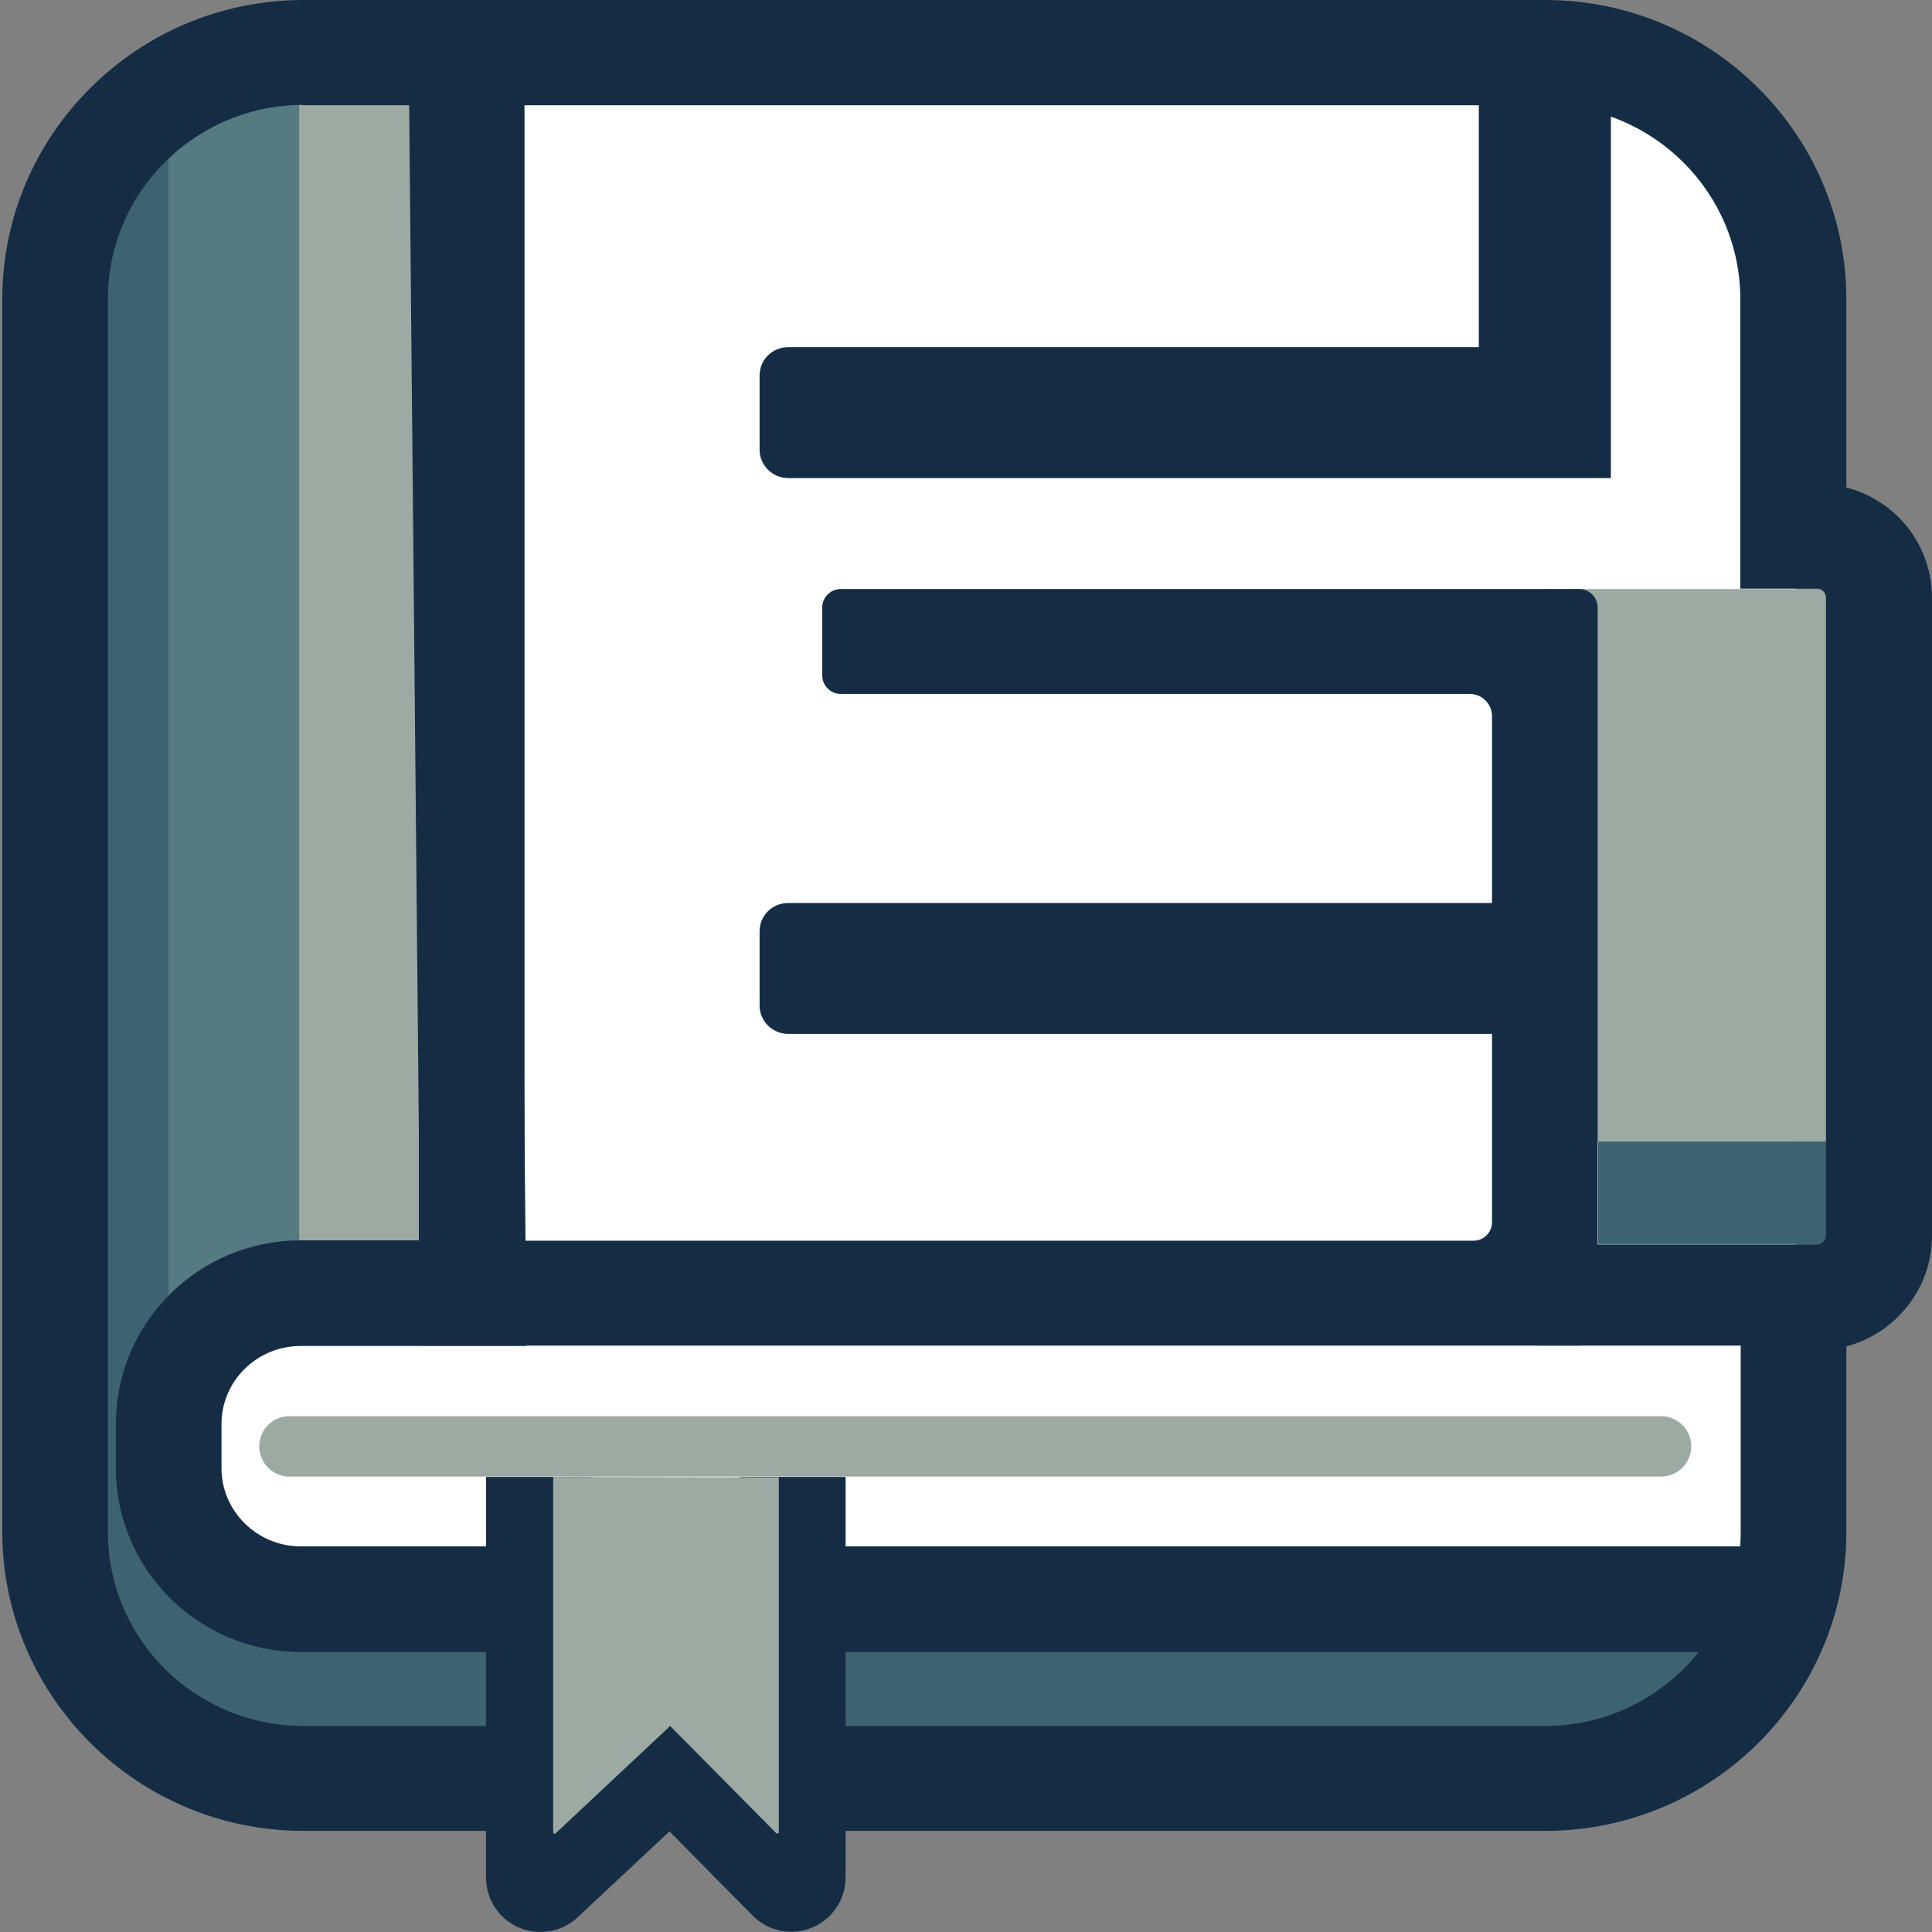 <?xml version="1.0" encoding="utf-8"?>
<!-- Generator: Adobe Illustrator 26.0.1, SVG Export Plug-In . SVG Version: 6.00 Build 0)  -->
<svg version="1.1" id="Layer_1" xmlns="http://www.w3.org/2000/svg" xmlns:xlink="http://www.w3.org/1999/xlink" x="0px" y="0px"
	 viewBox="0 0 512 512" style="enable-background:new 0 0 512 512;" xml:space="preserve">
<rect x="0" y="0" width="512" height="512" fill="#808080" stroke="none"/>
<style type="text/css">
	.st0{fill:#FFFFFF;}
	.st1{fill:#3D6370;}
	.st2{fill:#9DAAA4;}
	.st3{fill:#557A82;}
	.st4{fill:#152D44;}
	.st5{fill:#9DAAA4;stroke:#9DAAA4;stroke-width:16;stroke-linecap:round;stroke-miterlimit:10;}
	.st6{fill:none;stroke:#152D44;stroke-width:28;stroke-miterlimit:10;}
</style>
<g>
	<path class="st0" d="M122.3,13.9l3.1,328.8H79.7c-19.3,0-35,15.6-35,34.7v11.7c0,19.2,15.7,34.7,35,34.7h135.1v46.9h207.9
		c0,0,53.3-6.2,53.3-56.5s0-98.5,0-98.5v-252c0,0-1.6-49.8-69.7-49.8S122.3,13.9,122.3,13.9z"/>
	<rect x="423.5" y="302.5" class="st1" width="60.5" height="27.2"/>
	<polygon class="st1" points="20.1,453.7 63.6,467.5 422.8,470.8 465.3,429 137.3,431.5 44.7,412.4 44.7,27.8 20.1,27.8 	"/>
	<rect x="76.7" y="24.8" class="st2" width="44.4" height="306.6"/>
	<rect x="44.7" y="24.8" class="st3" width="34.6" height="324.6"/>
	<rect x="409.5" y="156.1" class="st2" width="83.3" height="146.4"/>
	<path class="st4" d="M409.5,485.2H80.4c-44,0-79.8-35.6-79.8-79.3V79.3C0.6,35.6,36.4,0,80.4,0h329.1c44,0,79.8,35.6,79.8,79.3
		v49.9c13.2,3.4,22.7,15.2,22.7,29.3v169c0,14-9.7,25.9-22.7,29.3V406C489.3,449.7,453.5,485.2,409.5,485.2z M80.4,27.8
		c-28.6,0-51.8,23.1-51.8,51.4V406c0,28.4,23.2,51.4,51.8,51.4h329.1c28.6,0,51.8-23.1,51.8-51.4v-49.4l-54,0l0-26.8h74.2
		c1.3,0,2.4-1.1,2.4-2.4v-169c0-1.3-1-2.3-2.2-2.4l-20.5,0V79.3c0-28.4-23.2-51.4-51.8-51.4H80.4z"/>
	<path class="st4" d="M427,126.7H208.9c-4.2,0-7.6-3.4-7.6-7.5V99.5c0-4.2,3.4-7.5,7.6-7.5h183v-78h35V126.7z"/>
	<path class="st4" d="M418.6,356.6H111V13.9h28v314.9h251.5c2.7,0,4.9-2.2,4.9-4.9V189.8c0-3.2-2.6-5.9-5.9-5.9H222.8
		c-2.7,0-4.9-2.2-4.9-4.9V161c0-2.7,2.2-4.9,4.9-4.9h195.7c2.7,0,4.9,2.2,4.9,4.9v190.7C423.5,354.4,421.3,356.6,418.6,356.6z"/>
	<path class="st4" d="M409.5,274H208.9c-4.2,0-7.6-3.4-7.6-7.5v-19.7c0-4.2,3.4-7.5,7.6-7.5h200.6V274z"/>
	<line class="st5" x1="76.7" y1="383.3" x2="440.2" y2="383.3"/>
	<path class="st6" d="M142.8,391.4v106.2c0,0.4,0.5,0.5,0.7,0.3l34.3-32.1l31.6,32c0.3,0.3,0.7,0.1,0.7-0.3V391.4"/>
	<path class="st6" d="M465.3,423.8H79.7c-19.3,0-35-15.6-35-34.7v-11.7c0-19.2,15.7-34.7,35-34.7h45.7l-3.1-328.8"/>
	<path class="st2" d="M146.6,391.4v94.2c0,0.3,0.4,0.5,0.6,0.3l30.4-28.5l28.1,28.4c0.2,0.2,0.7,0.1,0.7-0.2v-94.1"/>
</g>
</svg>
